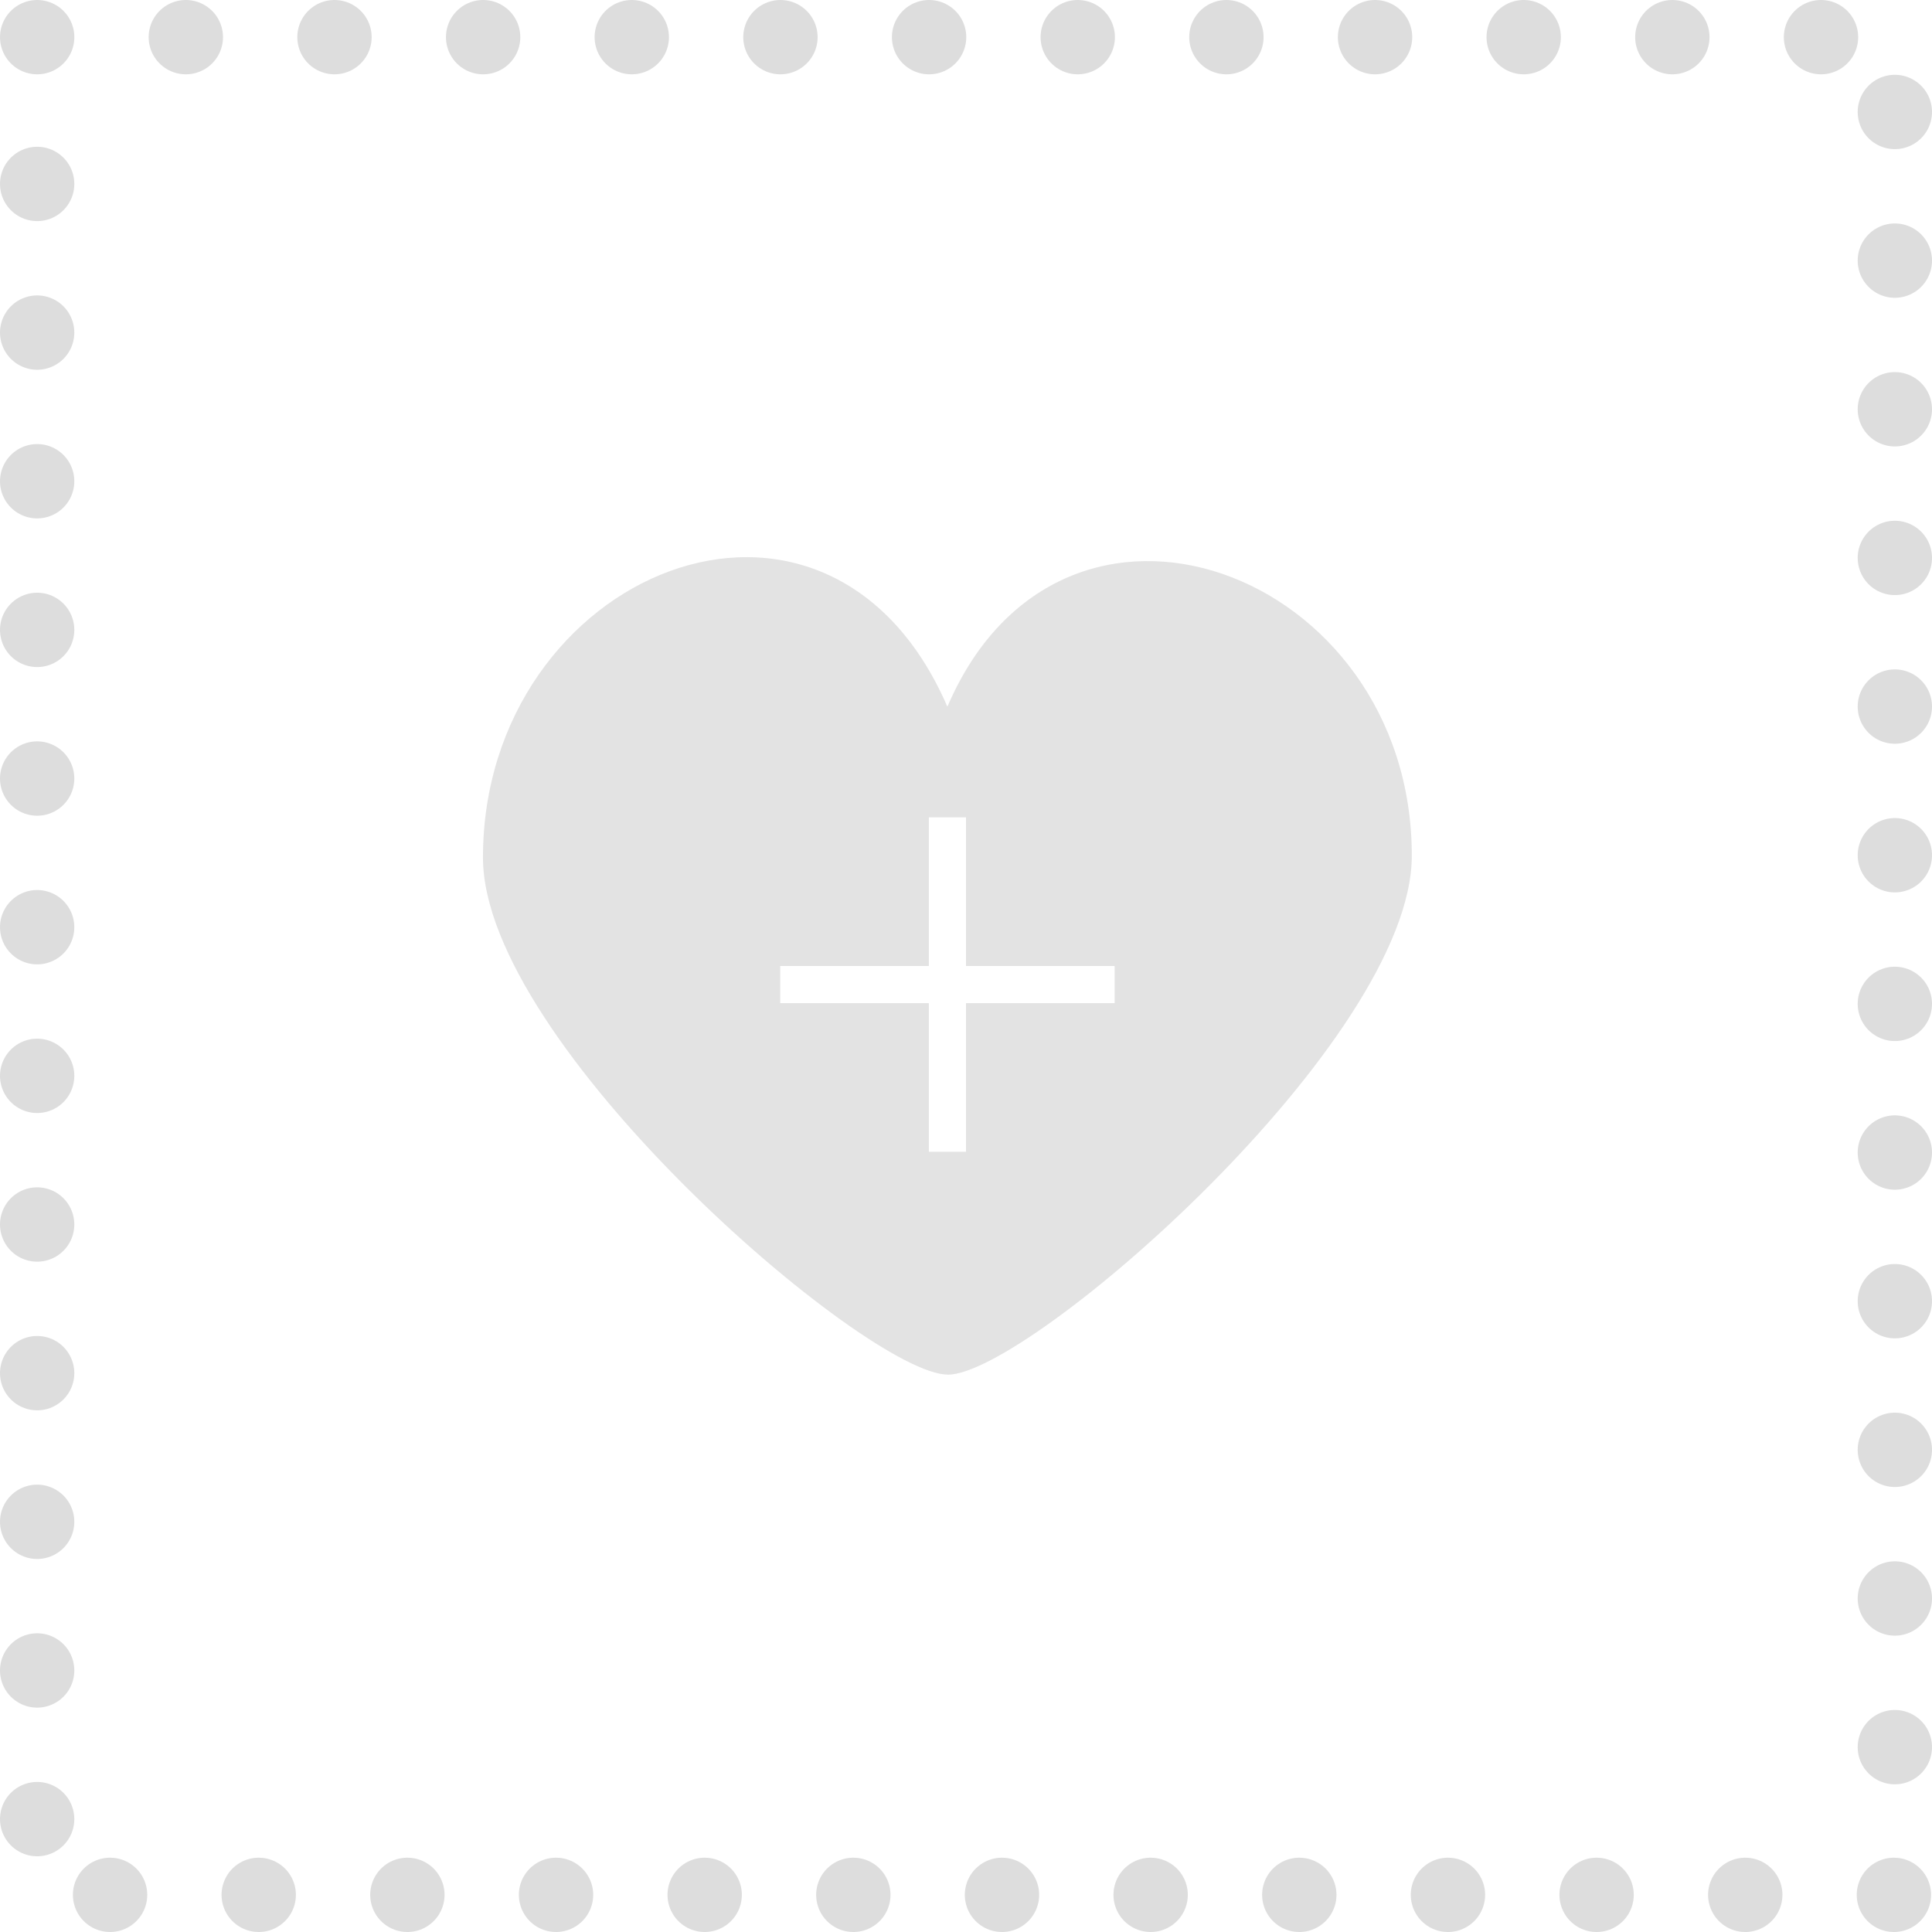 <svg xmlns="http://www.w3.org/2000/svg" preserveAspectRatio="xMidYMid" width="52" height="52" viewBox="0 0 52 52"><defs><style>.cls-3 { stroke: #dddddd; stroke-linecap: round; stroke-width: 2px; stroke-dasharray: 0.001,4; fill: none; } .cls-4 { fill: #e3e3e3; }</style></defs><g id="add-favourite-shopsvg"><path id="rect-1" class="cls-3" d="M1 1h50v50H1z"/><path d="M25.513 36.998c-2.176 0-12.515-8.892-12.514-13.917 0-7.67 9.26-11.54 12.5-4.06 3.08-7.19 12.5-3.68 12.5 4.01C38 28.02 27.69 37 25.51 37zM30 26h-4v-4h-1v4h-4v1h4v4h1v-4h4v-1z" id="path-1" class="cls-4" fill-rule="evenodd"/></g></svg>